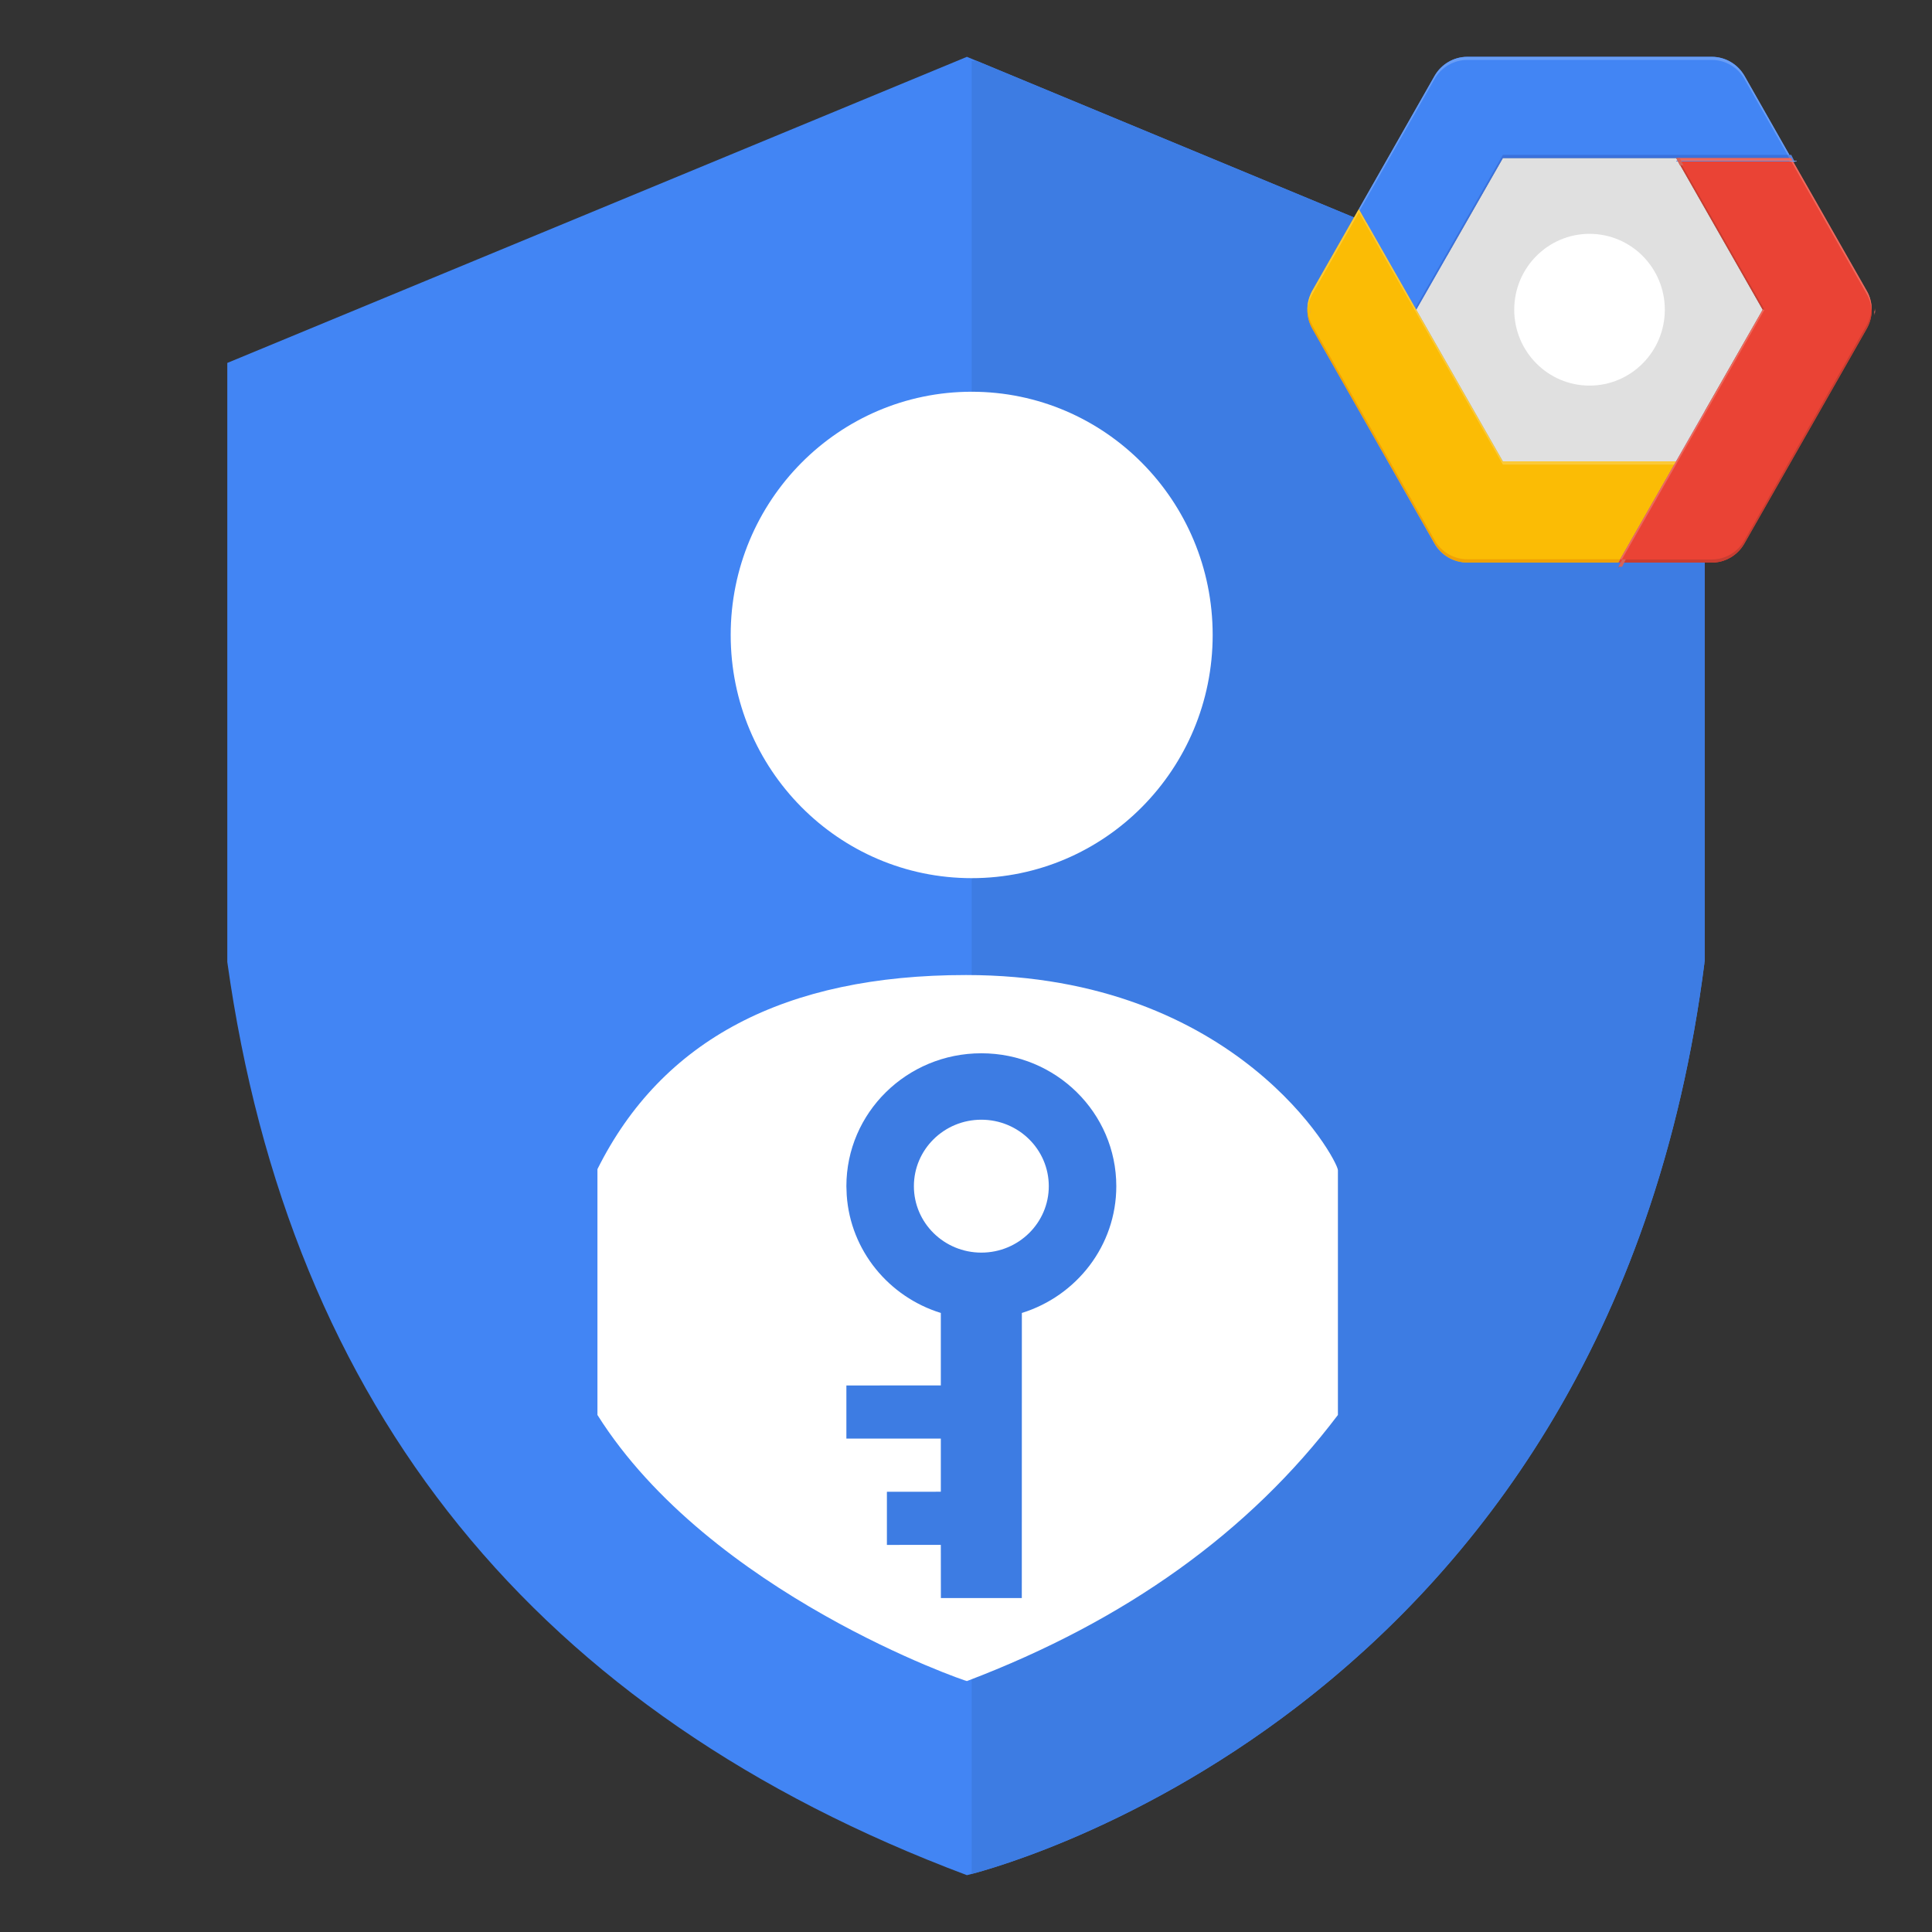 <?xml version="1.0" encoding="UTF-8"?>
<svg width="34px" height="34px" viewBox="0 0 34 34" version="1.1" xmlns="http://www.w3.org/2000/svg" xmlns:xlink="http://www.w3.org/1999/xlink">
    <rect x="0" y="0" width="34" height="34" fill="#333333" stroke="none"/>
    <title>Icons/34px/GCP/IAM Service Key</title>
    <g id="Icons/34px/GCP/IAM-Service-Key" stroke="none" stroke-width="1" fill="none" fill-rule="evenodd">
        <g id="Group-9" transform="translate(4, 1)">
            <path d="M13.016,0 C13.016,0 0,5.387 0,5.387 C0,5.387 0,8.901 0,15.929 C1.1,23.799 5.439,29.156 13.016,32 C13.016,32 24.302,29.365 26,15.91 C26,15.91 26,5.387 26,5.387 C26,5.387 13.016,0 13.016,0 Z" id="Path-4" fill="#4285F4"></path>
            <path d="M13.189,0.072 C13.861,0.351 16.383,1.397 19.013,2.488 L20.003,2.899 C23.076,4.174 26,5.387 26,5.387 L25.992,5.384 L25.993,15.962 C24.36,28.689 14.137,31.704 13.1,31.978 L13.1,0.073 Z" id="Rectangle-2" fill="#3D7CE3"></path>
            <ellipse id="Oval" fill="#FFFFFF" cx="13.1" cy="10.174" rx="4.241" ry="4.28"></ellipse>
            <path d="M19.545,19.593 C19.545,19.711 19.545,21.147 19.545,23.901 C17.988,25.96 15.811,27.522 13.016,28.584 C13.001,28.59 8.496,27.046 6.514,23.901 C6.514,23.901 6.514,22.459 6.514,19.575 C7.65,17.298 9.812,16.159 13,16.159 C17.783,16.159 19.544,19.417 19.545,19.593 Z" id="Path-5" fill="#FFFFFF"></path>
            <path d="M13.27,17.536 C14.582,17.536 15.645,18.583 15.645,19.875 C15.645,20.921 14.946,21.807 13.983,22.106 L13.982,27.123 L12.558,27.123 L12.557,26.187 L11.608,26.188 L11.608,25.253 L12.557,25.252 L12.557,24.317 L10.895,24.317 L10.895,23.382 L12.557,23.381 L12.557,22.106 C11.643,21.823 10.968,21.011 10.901,20.035 L10.895,19.875 C10.895,18.583 11.958,17.536 13.27,17.536 Z M13.27,18.705 C12.614,18.705 12.083,19.229 12.083,19.875 C12.083,20.52 12.614,21.044 13.27,21.044 C13.926,21.044 14.457,20.52 14.457,19.875 C14.457,19.229 13.926,18.705 13.27,18.705 Z" id="Oval-3" fill="#3D7CE3"></path>
        </g>
        <g id="google-cloud-platform_2" transform="translate(23, 1)" fill-rule="nonzero">
            <path d="M6.498,7.119 L5.481,8.899 L2.822,8.899 C2.585,8.899 2.366,8.77 2.247,8.563 L0.094,4.783 C-0.022,4.578 -0.022,4.325 0.094,4.118 L0.913,2.679 L1.923,4.45 L3.446,7.119 L6.498,7.119" id="Path" fill="#FBBC05"></path>
            <path d="M9.852,4.783 L7.698,8.565 C7.58,8.772 7.361,8.901 7.124,8.901 L5.481,8.901 L6.498,7.121 L8.021,4.45 L6.496,1.781 L8.519,1.781 L9.85,4.118 C9.968,4.323 9.968,4.578 9.852,4.783" id="Path" fill="#EA4335"></path>
            <path d="M8.521,1.781 L3.448,1.781 L1.923,4.45 L0.913,2.679 L2.245,0.336 C2.364,0.129 2.583,0 2.82,0 L7.126,0 C7.363,0 7.582,0.129 7.7,0.336 L8.521,1.781" id="Path" fill="#4285F4"></path>
            <polyline id="Path" fill="#E0E0E0" points="6.498 1.781 8.021 4.45 6.496 7.119 3.448 7.119 1.923 4.45 3.448 1.781 6.498 1.781"></polyline>
            <path d="M4.973,3.115 C5.704,3.115 6.298,3.713 6.298,4.45 C6.298,5.188 5.704,5.786 4.973,5.786 C4.242,5.786 3.648,5.188 3.648,4.45 C3.648,3.713 4.242,3.115 4.973,3.115 Z" id="Path" fill="#FFFFFF"></path>
            <path d="M7.126,0 C7.126,0 7.126,0 7.126,0 L2.822,0 L2.822,0 L2.822,0 L7.126,0 C7.363,0 7.582,0.129 7.7,0.336 L8.49,1.725 L8.49,1.725 L8.521,1.779 L8.521,1.779 L8.521,1.779 L8.521,1.779 L7.698,0.334 C7.582,0.129 7.363,0 7.126,0" id="Path" fill="#FFFFFF"></path>
            <path d="M7.126,0 L2.822,0 L2.822,0 C2.585,0 2.366,0.129 2.247,0.336 L2.247,0.336 L0.913,2.679 L0.928,2.706 L2.245,0.391 C2.364,0.184 2.583,0.055 2.82,0.055 C2.82,0.055 2.82,0.055 2.82,0.055 L7.126,0.055 C7.363,0.055 7.582,0.184 7.7,0.391 L8.459,1.725 L8.49,1.725 L7.7,0.336 C7.582,0.129 7.363,0 7.126,0" id="Path" fill="#689DF6"></path>
            <polyline id="Path" fill="#3A71DC" points="8.459 1.725 3.448 1.725 1.923 4.394 1.923 4.45 3.448 1.781 6.498 1.781 6.498 1.781 6.498 1.779 8.49 1.779 8.459 1.725"></polyline>
            <polyline id="Path" fill="#D1D3E5" points="8.49 1.725 8.49 1.725 8.618 1.853 8.618 1.853 8.49 1.725"></polyline>
            <polyline id="Path" fill="#5885DE" points="8.523 1.725 8.459 1.725 8.523 1.853 8.587 1.853 8.523 1.725"></polyline>
            <path d="M0.913,2.679 L0.094,4.118 C0.084,4.136 0.075,4.155 0.067,4.173 C0.075,4.153 0.084,4.136 0.094,4.118 L0.913,2.679 L1.923,4.45 L3.446,7.119 L6.496,7.119 L6.496,7.119 L6.496,7.119 L6.496,7.119 L3.448,7.119 L3.448,7.119 L3.448,7.119 L1.923,4.45 L0.928,2.708 L0.928,2.708 L0.913,2.679" id="Path" fill="#FFFFFF"></path>
            <path d="M0.913,2.681 L0.094,4.118 C0.084,4.136 0.075,4.155 0.067,4.173 C0.03,4.253 0.011,4.339 0.009,4.429 C0.009,4.427 0.009,4.425 0.009,4.423 C0.009,4.433 0.009,4.443 0.011,4.45 C0.018,4.353 0.048,4.259 0.096,4.175 L0.915,2.736 L1.925,4.507 L3.448,7.176 L6.465,7.176 L6.496,7.121 L3.448,7.121 L1.923,4.45 L0.913,2.681" id="Path" fill="#FCC937"></path>
            <polyline id="Path" fill="#E6E6E6" points="6.498 7.174 3.448 7.174 3.448 7.174 6.496 7.174 6.498 7.174"></polyline>
            <polyline id="Path" fill="#FFFFFF" points="0.924 2.679 1.026 2.807 1.026 2.807 0.924 2.679"></polyline>
            <path d="M0.094,4.783 L2.245,8.565 C2.364,8.772 2.583,8.901 2.82,8.901 C2.82,8.901 2.82,8.901 2.82,8.901 L5.479,8.901 L5.479,8.901 L2.822,8.901 C2.585,8.901 2.366,8.772 2.247,8.565 L0.094,4.783 M0.089,4.754 C0.128,4.796 0.153,4.839 0.192,4.882 C0.153,4.839 0.128,4.796 0.089,4.754" id="Shape" fill="#F2D7CE"></path>
            <path d="M0.009,4.429 C0.005,4.54 0.028,4.652 0.079,4.752 C0.079,4.752 0.079,4.752 0.079,4.752 C0.079,4.752 0.079,4.752 0.079,4.752 C0.079,4.752 0.079,4.752 0.079,4.752 C0.079,4.752 0.079,4.752 0.079,4.752 C0.084,4.761 0.088,4.771 0.094,4.781 L0.094,4.781 L2.245,8.563 C2.364,8.77 2.583,8.899 2.82,8.899 L5.479,8.899 L5.51,8.842 L2.822,8.842 C2.585,8.842 2.366,8.715 2.247,8.506 L0.094,4.726 C0.046,4.642 0.016,4.546 0.009,4.45 C0.009,4.46 0.007,4.47 0.007,4.478 C0.007,4.462 0.007,4.445 0.009,4.429" id="Path" fill="#EFA106"></path>
            <polyline id="Path" fill="#E1402D" points="5.609 8.844 5.609 8.844 5.481 8.968 5.481 8.973 5.481 8.973 5.481 8.973 5.561 8.893 5.609 8.844"></polyline>
            <path d="M0.057,4.423 C0.057,4.428 0.057,4.432 0.057,4.437 C0.057,4.474 0.057,4.515 0.057,4.552 C0.057,4.529 0.057,4.506 0.07,4.487 C0.057,4.464 0.057,4.441 0.057,4.423" id="Path" fill="#F0AC2E"></path>
            <polyline id="Path" fill="#C83D31" points="6.498 1.781 6.498 1.781 8.021 4.45 8.052 4.45 6.56 1.836 6.529 1.836 6.498 1.781"></polyline>
            <path d="M5.588,8.867 L5.549,8.931 L5.524,8.97 L5.588,8.867 M9.935,4.45 C9.927,4.548 9.898,4.642 9.85,4.726 L7.698,8.51 C7.58,8.717 7.361,8.846 7.124,8.846 C7.124,8.846 7.124,8.846 7.124,8.846 L5.543,8.846 L5.512,8.901 L5.481,8.901 L5.481,8.901 L7.124,8.901 C7.361,8.901 7.58,8.772 7.698,8.565 L9.852,4.783 C9.908,4.685 9.937,4.574 9.939,4.46 C9.939,4.466 9.939,4.472 9.939,4.478 C9.937,4.468 9.937,4.46 9.935,4.45" id="Shape" fill="#C83D31"></path>
            <polyline id="Path" fill="#C03B2B" points="5.609 8.866 5.481 8.994 5.481 8.994 5.481 8.987 5.481 8.987 5.583 8.887 5.609 8.866"></polyline>
            <path d="M8.521,1.781 L8.521,1.781 L6.529,1.781 L8.521,1.781 L9.85,4.118 C9.877,4.165 9.896,4.214 9.912,4.263 C9.898,4.212 9.877,4.163 9.85,4.116 L8.521,1.781" id="Path" fill="#FFFFFF"></path>
            <path d="M8.052,4.45 L8.021,4.45 L6.496,7.119 L5.506,8.854 L5.512,8.844 L5.543,8.844 L6.496,7.174 L8.052,4.45 M8.521,1.781 L6.529,1.781 L6.56,1.836 L8.521,1.836 L9.852,4.175 C9.9,4.259 9.929,4.355 9.937,4.45 C9.937,4.441 9.939,4.431 9.939,4.423 C9.939,4.435 9.939,4.448 9.939,4.46 C9.941,4.394 9.931,4.327 9.914,4.265 C9.898,4.214 9.879,4.165 9.852,4.12 L8.521,1.781" id="Shape" fill="#EE695D"></path>
            <polyline id="Path" fill="#FFFFFF" points="8.575 1.828 8.575 1.828 8.575 1.841 8.575 1.841 8.575 1.828"></polyline>
            <polyline id="Path" fill="#618DE3" points="8.49 1.828 6.498 1.828 6.498 1.841 6.529 1.841 8.49 1.841 8.49 1.828"></polyline>
            <polyline id="Path" fill="#DADCEA" points="8.575 1.828 8.575 1.828 8.575 1.841 8.575 1.828"></polyline>
            <polyline id="Path" fill="#799DE5" points="8.618 1.828 8.49 1.828 8.49 1.841 8.618 1.841 8.618 1.828"></polyline>
            <path d="M8.148,4.505 L8.021,4.505 L8.148,4.505 M6.562,1.781 L6.498,1.781 L6.562,1.91 L6.625,1.91 L6.562,1.781" id="Shape" fill="#D3645A"></path>
            <path d="M5.611,8.844 L5.547,8.844 L5.535,8.867 L5.515,8.908 L5.483,8.973 L5.547,8.973 L5.611,8.844 M9.994,4.423 C9.994,4.446 9.994,4.469 9.982,4.487 C9.982,4.51 9.994,4.533 9.994,4.552 C9.994,4.538 9.994,4.524 9.994,4.51 C10.007,4.478 9.994,4.451 9.994,4.423" id="Shape" fill="#D3645A"></path>
            <polyline id="Path" fill="#CD6255" points="5.594 8.872 5.492 9 5.492 9 5.594 8.872"></polyline>
        </g>
    </g>
</svg>